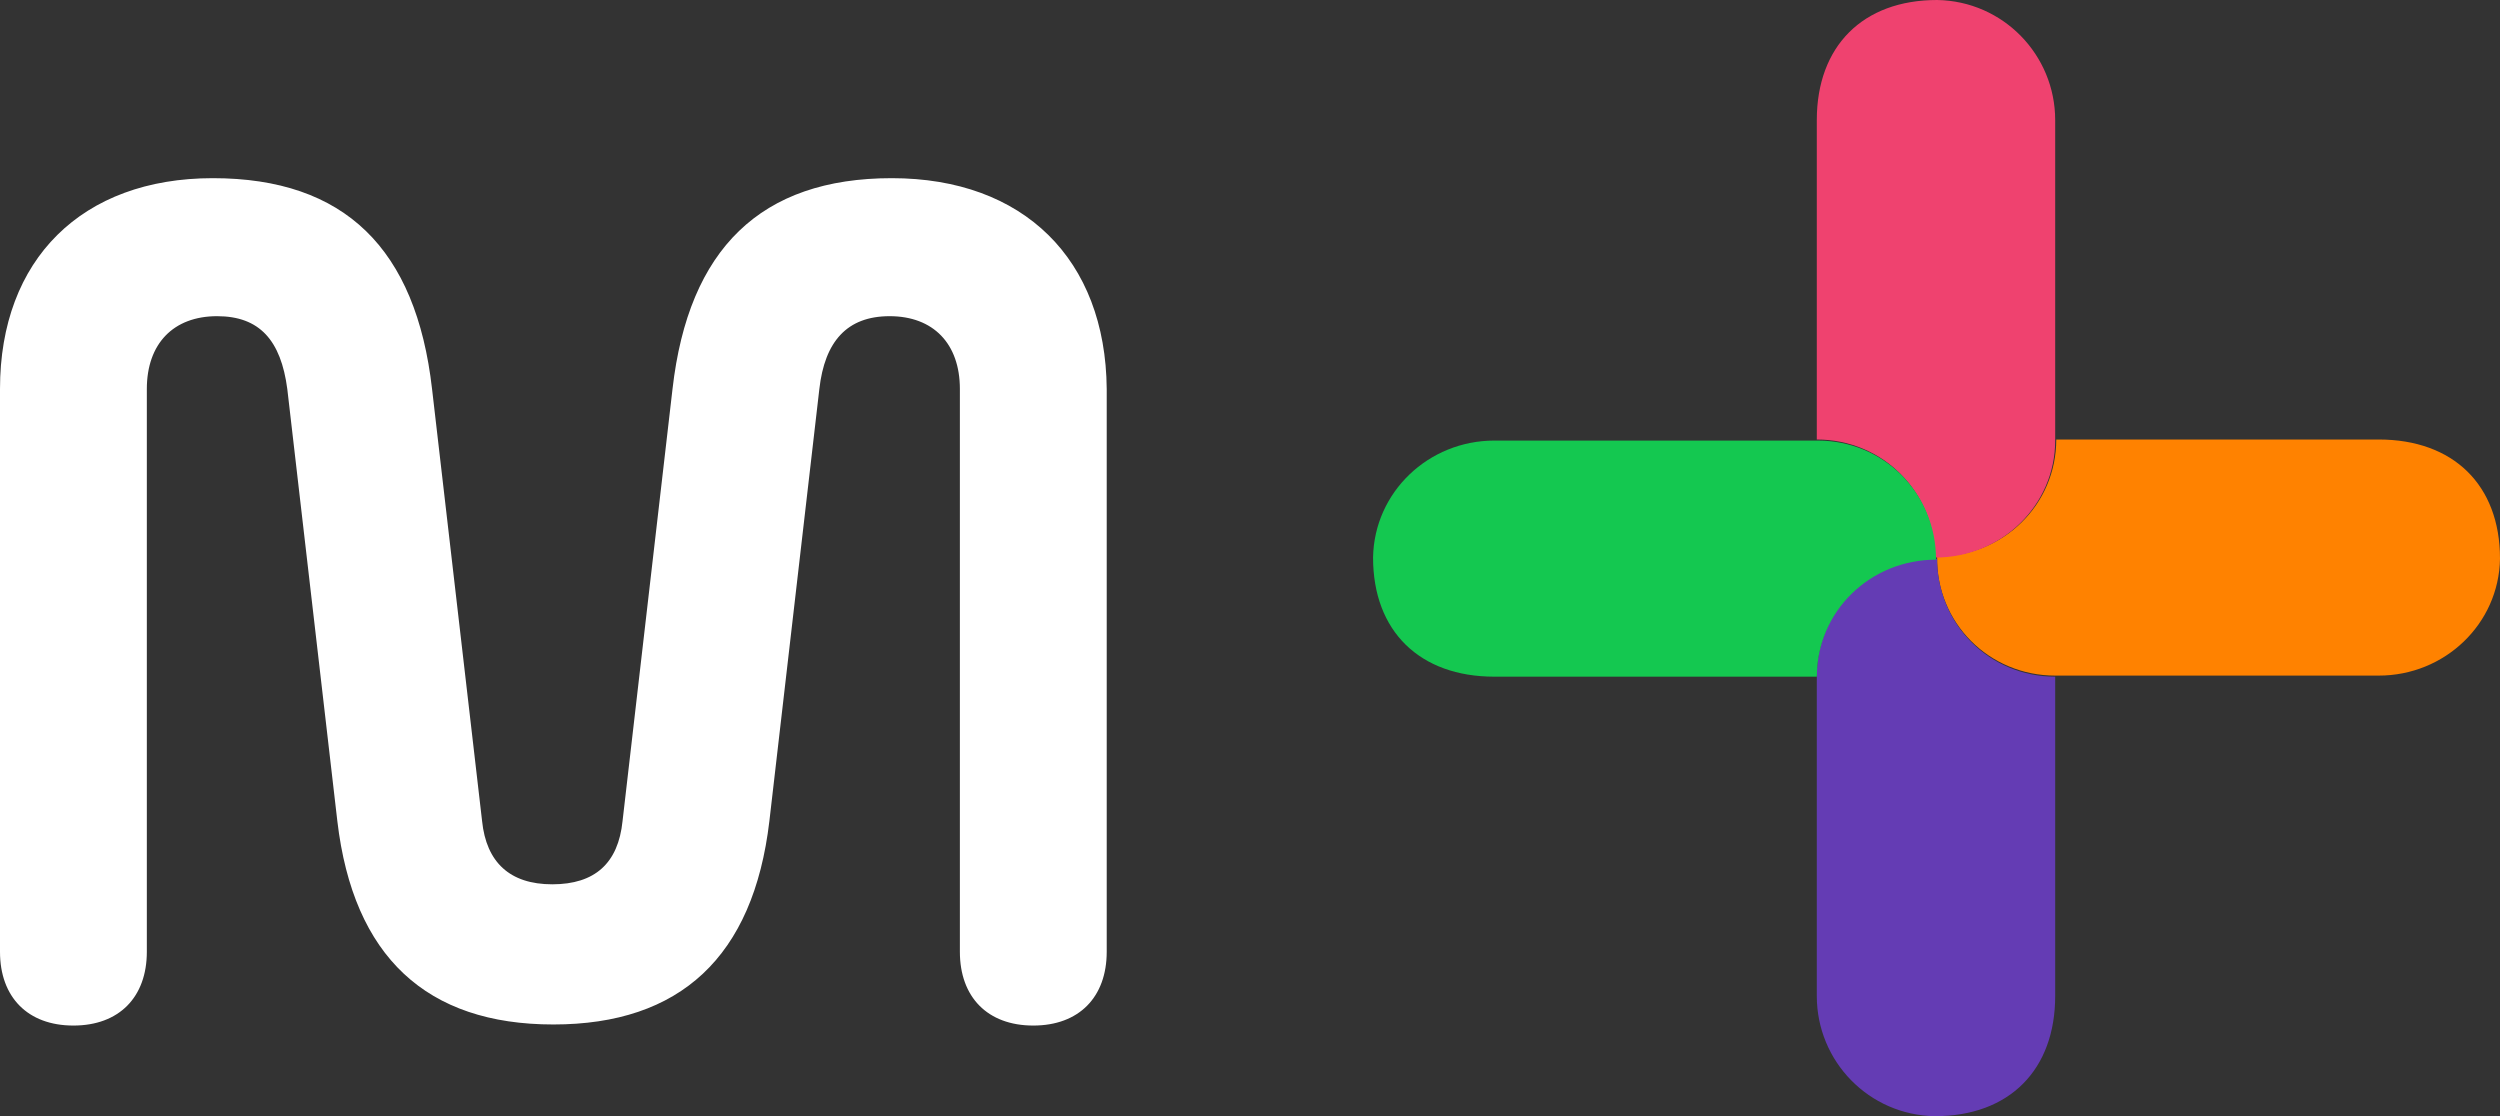 <svg viewBox="357.227 163.267 34.869 15.568" width="34.869" height="15.568" xmlns="http://www.w3.org/2000/svg">
  <rect x="357.227" y="163.267" width="34.869" height="15.568" fill="#333333" stroke="none"/>
  <path d="M -53.62 37.358 C -55.446 37.358 -56.455 38.343 -56.678 40.298 L -57.375 46.325 C -57.435 46.913 -57.761 47.207 -58.355 47.207 C -58.949 47.207 -59.275 46.898 -59.334 46.325 L -60.032 40.298 C -60.255 38.343 -61.249 37.358 -63.09 37.358 C -64.915 37.358 -66.058 38.49 -66.058 40.298 L -66.058 48.148 C -66.058 48.78 -65.672 49.177 -65.034 49.177 C -64.396 49.177 -64.01 48.78 -64.01 48.148 L -64.01 40.298 C -64.01 39.666 -63.639 39.283 -63.03 39.283 C -62.436 39.283 -62.14 39.622 -62.051 40.298 L -61.353 46.325 C -61.13 48.221 -60.106 49.162 -58.34 49.162 C -56.574 49.162 -55.55 48.221 -55.327 46.325 L -54.63 40.298 C -54.555 39.636 -54.244 39.283 -53.65 39.283 C -53.041 39.283 -52.67 39.666 -52.67 40.298 L -52.67 48.148 C -52.67 48.78 -52.284 49.177 -51.646 49.177 C -51.008 49.177 -50.622 48.78 -50.622 48.148 L -50.622 40.298 C -50.637 38.49 -51.78 37.358 -53.62 37.358 Z" fill="white" transform="matrix(1, 0, 0, 1, 423.285, 128.394)"></path>
  <path d="M -37.393 44.296 L -32.881 44.296 C -31.96 44.296 -31.204 43.576 -31.189 42.665 C -31.189 41.636 -31.842 41.003 -32.881 41.003 L -37.378 41.003 C -37.378 41.915 -38.12 42.635 -39.04 42.635 C -39.055 43.561 -38.313 44.296 -37.393 44.296 Z" fill="#FF8200" transform="matrix(1, 0, 0, 1, 423.285, 128.394)"></path>
  <path d="M -37.393 41.018 L -37.393 36.549 C -37.393 35.638 -38.12 34.888 -39.04 34.873 C -40.079 34.873 -40.718 35.52 -40.718 36.549 L -40.718 41.003 C -39.797 41.003 -39.07 41.738 -39.07 42.65 C -38.135 42.65 -37.393 41.915 -37.393 41.018 Z" fill="#EF426F" transform="matrix(1, 0, 0, 1, 423.285, 128.394)"></path>
  <path d="M -40.718 44.296 L -40.718 48.765 C -40.718 49.677 -39.99 50.427 -39.07 50.441 C -38.031 50.441 -37.393 49.794 -37.393 48.765 L -37.393 44.311 C -38.313 44.311 -39.04 43.576 -39.04 42.665 C -39.976 42.65 -40.718 43.385 -40.718 44.296 Z" fill="#643CB4" transform="matrix(1, 0, 0, 1, 423.285, 128.394)"></path>
  <path d="M -40.703 41.018 L -45.215 41.018 C -46.135 41.018 -46.892 41.738 -46.907 42.65 C -46.907 43.679 -46.254 44.311 -45.215 44.311 L -40.717 44.311 C -40.717 43.4 -39.975 42.679 -39.055 42.679 C -39.055 41.738 -39.797 41.018 -40.703 41.018 Z" fill="#14C850" transform="matrix(1, 0, 0, 1, 423.285, 128.394)"></path>
</svg>
